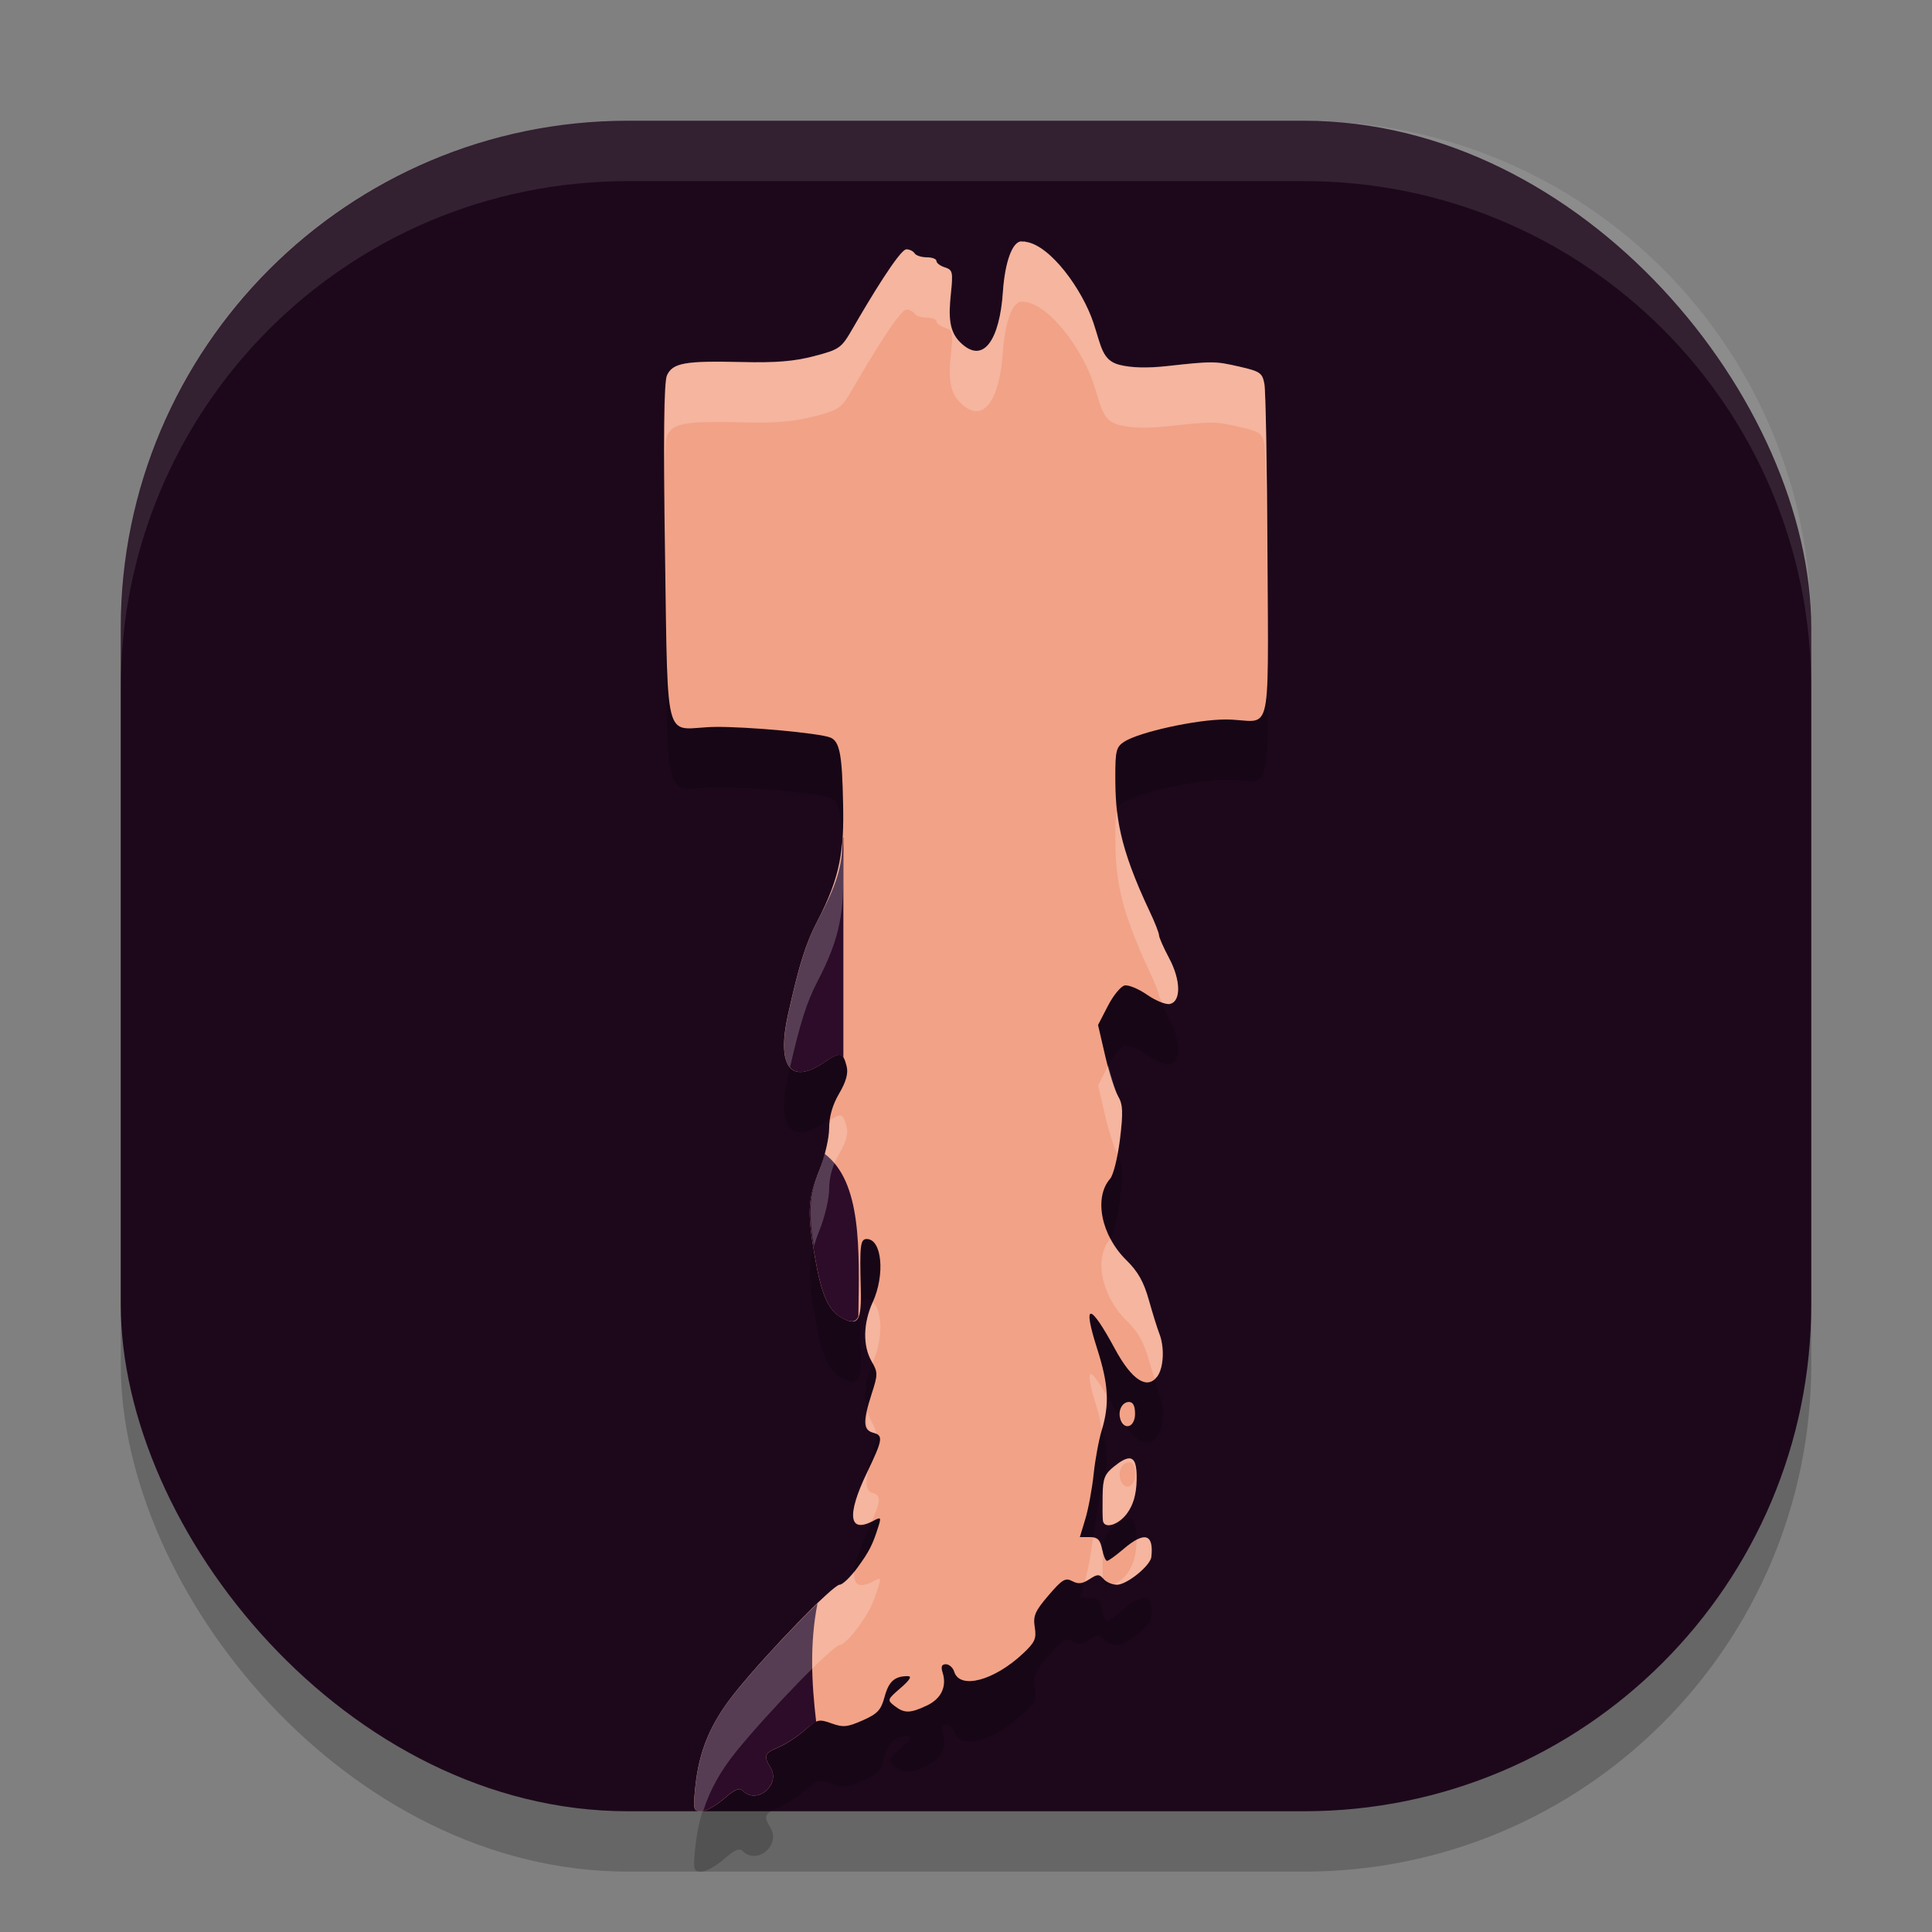 <svg xmlns="http://www.w3.org/2000/svg" width="32" height="32" version="1">
 <rect width="100%" height="100%" fill="#808080" stroke="none"/>
 <rect style="opacity:0.2" width="28" height="28" x="2" y="3" rx="8.4" ry="8.4"/>
 <rect style="fill:#1d081b" width="28" height="28" x="2" y="2" rx="8.4" ry="8.4"/>
 <path style="opacity:0.2" d="m 16.919,4.998 c -0.15,0 -0.274,0.338 -0.308,0.839 -0.052,0.776 -0.319,1.221 -0.711,0.829 -0.182,-0.182 -0.19,-0.427 -0.151,-0.799 0.038,-0.362 0.03,-0.397 -0.099,-0.438 -0.077,-0.024 -0.14,-0.072 -0.14,-0.106 0,-0.034 -0.072,-0.061 -0.161,-0.061 -0.088,0 -0.179,-0.03 -0.201,-0.066 -0.022,-0.036 -0.083,-0.066 -0.135,-0.066 -0.112,0 -0.613,0.832 -0.89,1.312 -0.188,0.326 -0.216,0.346 -0.639,0.457 -0.328,0.086 -0.637,0.112 -1.194,0.098 -0.943,-0.023 -1.149,0.014 -1.243,0.22 -0.052,0.113 -0.061,1.045 -0.032,2.985 0.048,3.283 -0.012,2.848 0.83,2.838 0.541,-0.006 1.715,0.102 1.906,0.175 0.164,0.063 0.197,0.314 0.213,1.084 0.017,0.781 -0.035,1.209 -0.426,1.958 -0.191,0.366 -0.3,0.712 -0.486,1.547 -0.191,0.857 0.04,1.17 0.59,0.797 0.274,-0.186 0.321,-0.179 0.381,0.06 0.029,0.116 -0.008,0.253 -0.124,0.451 -0.111,0.189 -0.166,0.382 -0.166,0.579 0,0.163 -0.074,0.477 -0.164,0.7 -0.19,0.467 -0.201,0.695 -0.07,1.44 0.11,0.627 0.224,0.879 0.452,1.001 0.26,0.139 0.321,0.044 0.307,-0.478 -0.02,-0.733 -0.008,-0.832 0.098,-0.832 0.251,0 0.307,0.587 0.1,1.044 -0.16,0.352 -0.167,0.725 -0.019,0.983 0.105,0.183 0.105,0.215 0,0.539 -0.146,0.452 -0.141,0.598 0.02,0.64 0.178,0.047 0.168,0.111 -0.099,0.668 -0.34,0.709 -0.298,1.011 0.109,0.793 0.121,-0.065 0.129,-0.057 0.086,0.082 -0.098,0.313 -0.153,0.423 -0.353,0.697 -0.112,0.154 -0.244,0.28 -0.293,0.28 -0.107,0 -1.179,1.103 -1.714,1.764 -0.423,0.523 -0.618,0.984 -0.679,1.609 C 11.48,30.974 11.487,31 11.616,31 c 0.076,0 0.245,-0.093 0.375,-0.207 0.178,-0.156 0.255,-0.189 0.312,-0.132 0.236,0.236 0.635,-0.103 0.457,-0.389 -0.117,-0.188 -0.099,-0.235 0.132,-0.33 0.116,-0.048 0.311,-0.175 0.433,-0.283 0.208,-0.183 0.237,-0.19 0.446,-0.115 0.193,0.07 0.264,0.063 0.517,-0.049 0.248,-0.11 0.305,-0.171 0.364,-0.392 0.069,-0.255 0.166,-0.341 0.385,-0.341 0.072,0 0.033,0.064 -0.121,0.197 -0.221,0.191 -0.224,0.2 -0.1,0.296 0.162,0.126 0.259,0.125 0.538,-0.007 0.236,-0.112 0.332,-0.314 0.258,-0.547 -0.031,-0.097 -0.014,-0.136 0.055,-0.136 0.054,0 0.117,0.056 0.138,0.125 0.095,0.298 0.661,0.147 1.142,-0.305 0.195,-0.183 0.222,-0.245 0.192,-0.433 -0.03,-0.187 0.003,-0.265 0.227,-0.527 0.226,-0.264 0.28,-0.297 0.393,-0.237 0.099,0.053 0.169,0.046 0.285,-0.031 0.135,-0.088 0.164,-0.089 0.234,-0.005 0.044,0.053 0.144,0.096 0.222,0.096 0.165,0 0.554,-0.315 0.57,-0.461 0.042,-0.384 -0.114,-0.428 -0.463,-0.129 -0.125,0.107 -0.247,0.195 -0.271,0.195 -0.024,0 -0.061,-0.089 -0.083,-0.197 -0.031,-0.156 -0.074,-0.197 -0.202,-0.197 H 17.886 l 0.091,-0.302 c 0.05,-0.166 0.112,-0.499 0.137,-0.74 0.025,-0.241 0.086,-0.571 0.136,-0.734 0.129,-0.429 0.11,-0.755 -0.077,-1.342 -0.249,-0.778 -0.126,-0.776 0.296,0.005 0.278,0.514 0.534,0.678 0.7,0.451 0.105,-0.144 0.121,-0.483 0.033,-0.707 -0.033,-0.083 -0.111,-0.334 -0.174,-0.558 -0.084,-0.3 -0.182,-0.473 -0.371,-0.658 -0.418,-0.408 -0.544,-1.038 -0.27,-1.35 0.054,-0.061 0.127,-0.356 0.163,-0.655 0.054,-0.448 0.049,-0.574 -0.031,-0.712 -0.053,-0.092 -0.15,-0.395 -0.215,-0.674 L 18.187,17.977 18.35,17.661 c 0.09,-0.174 0.215,-0.327 0.279,-0.339 0.064,-0.012 0.23,0.057 0.37,0.154 0.14,0.097 0.308,0.166 0.374,0.153 0.191,-0.036 0.187,-0.391 -0.008,-0.757 -0.093,-0.174 -0.168,-0.346 -0.168,-0.382 0,-0.036 -0.07,-0.214 -0.156,-0.395 -0.513,-1.086 -0.567,-1.585 -0.568,-2.239 -3.45e-4,-0.421 0.017,-0.487 0.148,-0.571 0.248,-0.16 1.196,-0.368 1.677,-0.368 0.771,0 0.711,0.466 0.695,-2.726 -0.007,-1.514 -0.03,-2.716 -0.05,-2.828 -0.034,-0.186 -0.069,-0.211 -0.414,-0.29 -0.402,-0.092 -0.439,-0.093 -1.199,-0.009 -0.327,0.036 -0.592,0.029 -0.789,-0.021 -0.286,-0.073 -0.299,-0.302 -0.43,-0.695 -0.182,-0.549 -0.713,-1.288 -1.123,-1.342 -0.006,-0.003 -0.012,-0.005 -0.019,-0.005 -0.004,0 -0.007,9.572e-4 -0.01,0.001 -0.013,-9.929e-4 -0.026,-0.001 -0.038,-0.001 z m 1.781,19.223 c -0.119,0 -0.192,0.157 -0.139,0.296 0.07,0.183 0.239,0.113 0.239,-0.099 0,-0.133 -0.033,-0.197 -0.101,-0.197 z m -0.002,0.935 c -0.059,0.002 -0.139,0.048 -0.246,0.134 -0.156,0.126 -0.185,0.199 -0.189,0.478 -0.003,0.181 -8.57e-4,0.366 0.004,0.411 0.016,0.155 0.262,0.082 0.406,-0.12 0.099,-0.139 0.147,-0.309 0.153,-0.541 0.006,-0.249 -0.029,-0.366 -0.127,-0.363 z"/>
 <path style="fill:#f2a287" d="m 16.919,3.998 c -0.15,0 -0.274,0.338 -0.308,0.839 -0.052,0.776 -0.319,1.221 -0.711,0.829 -0.182,-0.182 -0.19,-0.427 -0.151,-0.799 0.038,-0.362 0.03,-0.397 -0.099,-0.438 -0.077,-0.024 -0.14,-0.072 -0.14,-0.106 0,-0.034 -0.072,-0.061 -0.161,-0.061 -0.088,0 -0.179,-0.03 -0.201,-0.066 -0.022,-0.036 -0.083,-0.066 -0.135,-0.066 -0.112,0 -0.613,0.832 -0.89,1.312 -0.188,0.326 -0.216,0.346 -0.639,0.457 -0.328,0.086 -0.637,0.112 -1.194,0.098 -0.943,-0.023 -1.149,0.014 -1.243,0.22 -0.052,0.113 -0.061,1.045 -0.032,2.985 0.048,3.283 -0.012,2.848 0.83,2.838 0.541,-0.006 1.715,0.102 1.906,0.175 0.164,0.063 0.197,0.314 0.213,1.084 0.017,0.781 -0.035,1.209 -0.426,1.958 -0.191,0.366 -0.3,0.712 -0.486,1.547 -0.191,0.857 0.04,1.17 0.59,0.797 0.274,-0.186 0.321,-0.179 0.381,0.06 0.029,0.116 -0.008,0.253 -0.124,0.451 -0.111,0.189 -0.166,0.382 -0.166,0.579 0,0.163 -0.074,0.477 -0.164,0.7 -0.19,0.467 -0.201,0.695 -0.07,1.44 0.11,0.627 0.224,0.879 0.452,1.001 0.26,0.139 0.321,0.044 0.307,-0.478 -0.02,-0.733 -0.008,-0.832 0.098,-0.832 0.251,0 0.307,0.587 0.1,1.044 -0.16,0.352 -0.167,0.725 -0.019,0.983 0.105,0.183 0.105,0.215 0,0.539 -0.146,0.452 -0.141,0.598 0.02,0.64 0.178,0.047 0.168,0.111 -0.099,0.668 -0.34,0.709 -0.298,1.011 0.109,0.793 0.121,-0.065 0.129,-0.057 0.086,0.082 -0.098,0.313 -0.153,0.423 -0.353,0.697 -0.112,0.154 -0.244,0.28 -0.293,0.28 -0.107,0 -1.179,1.103 -1.714,1.764 -0.423,0.523 -0.618,0.984 -0.679,1.609 C 11.48,29.974 11.487,30 11.616,30 c 0.076,0 0.245,-0.093 0.375,-0.207 0.178,-0.156 0.255,-0.189 0.312,-0.132 0.236,0.236 0.635,-0.103 0.457,-0.389 -0.117,-0.188 -0.099,-0.235 0.132,-0.33 0.116,-0.048 0.311,-0.175 0.433,-0.283 0.208,-0.183 0.237,-0.19 0.446,-0.115 0.193,0.07 0.264,0.063 0.517,-0.049 0.248,-0.11 0.305,-0.171 0.364,-0.392 0.069,-0.255 0.166,-0.341 0.385,-0.341 0.072,0 0.033,0.064 -0.121,0.197 -0.221,0.191 -0.224,0.2 -0.1,0.296 0.162,0.126 0.259,0.125 0.538,-0.007 0.236,-0.112 0.332,-0.314 0.258,-0.547 -0.031,-0.097 -0.014,-0.136 0.055,-0.136 0.054,0 0.117,0.056 0.138,0.125 0.095,0.298 0.661,0.147 1.142,-0.305 0.195,-0.183 0.222,-0.245 0.192,-0.433 -0.03,-0.187 0.003,-0.265 0.227,-0.527 0.226,-0.264 0.28,-0.297 0.393,-0.237 0.099,0.053 0.169,0.046 0.285,-0.031 0.135,-0.088 0.164,-0.089 0.234,-0.005 0.044,0.053 0.144,0.096 0.222,0.096 0.165,0 0.554,-0.315 0.57,-0.461 0.042,-0.384 -0.114,-0.428 -0.463,-0.129 -0.125,0.107 -0.247,0.195 -0.271,0.195 -0.024,0 -0.061,-0.089 -0.083,-0.197 -0.031,-0.156 -0.074,-0.197 -0.202,-0.197 H 17.886 l 0.091,-0.302 c 0.05,-0.166 0.112,-0.499 0.137,-0.74 0.025,-0.241 0.086,-0.571 0.136,-0.734 0.129,-0.429 0.11,-0.755 -0.077,-1.342 -0.249,-0.778 -0.126,-0.776 0.296,0.005 0.278,0.514 0.534,0.678 0.7,0.451 0.105,-0.144 0.121,-0.483 0.033,-0.707 -0.033,-0.083 -0.111,-0.334 -0.174,-0.558 -0.084,-0.3 -0.182,-0.473 -0.371,-0.658 -0.418,-0.408 -0.544,-1.038 -0.27,-1.35 0.054,-0.061 0.127,-0.356 0.163,-0.655 0.054,-0.448 0.049,-0.574 -0.031,-0.712 -0.053,-0.092 -0.15,-0.395 -0.215,-0.674 L 18.187,16.977 18.35,16.661 c 0.09,-0.174 0.215,-0.327 0.279,-0.339 0.064,-0.012 0.23,0.057 0.37,0.154 0.14,0.097 0.308,0.166 0.374,0.153 0.191,-0.036 0.187,-0.391 -0.008,-0.757 -0.093,-0.174 -0.168,-0.346 -0.168,-0.382 0,-0.036 -0.07,-0.214 -0.156,-0.395 -0.513,-1.086 -0.567,-1.585 -0.568,-2.239 -3.45e-4,-0.421 0.017,-0.487 0.148,-0.571 0.248,-0.16 1.196,-0.368 1.677,-0.368 0.771,0 0.711,0.466 0.695,-2.726 -0.007,-1.514 -0.03,-2.716 -0.05,-2.828 -0.034,-0.186 -0.069,-0.211 -0.414,-0.29 -0.402,-0.092 -0.439,-0.093 -1.199,-0.009 -0.327,0.036 -0.592,0.029 -0.789,-0.021 -0.286,-0.073 -0.299,-0.302 -0.43,-0.695 -0.182,-0.549 -0.713,-1.288 -1.123,-1.342 -0.006,-0.003 -0.012,-0.005 -0.019,-0.005 -0.004,0 -0.007,9.572e-4 -0.01,0.001 -0.013,-9.929e-4 -0.026,-0.001 -0.038,-0.001 z m 1.781,19.223 c -0.119,0 -0.192,0.157 -0.139,0.296 0.07,0.183 0.239,0.113 0.239,-0.099 0,-0.133 -0.033,-0.197 -0.101,-0.197 z m -0.002,0.935 c -0.059,0.002 -0.139,0.048 -0.246,0.134 -0.156,0.126 -0.185,0.199 -0.189,0.478 -0.003,0.181 -8.57e-4,0.366 0.004,0.411 0.016,0.155 0.262,0.082 0.406,-0.12 0.099,-0.139 0.147,-0.309 0.153,-0.541 0.006,-0.249 -0.029,-0.366 -0.127,-0.363 z"/>
 <path style="fill:#2c0c29" d="m 13.962,13.873 c -0.014,0.502 -0.102,0.771 -0.423,1.385 -0.191,0.366 -0.299,0.711 -0.485,1.546 -0.191,0.857 0.041,1.17 0.59,0.797 0.196,-0.133 0.274,-0.162 0.325,-0.082 V 13.873 Z m -0.306,5.236 c -0.026,0.097 -0.053,0.199 -0.088,0.283 -0.19,0.467 -0.2,0.694 -0.068,1.44 0.11,0.627 0.224,0.88 0.452,1.002 0.144,0.077 0.222,0.07 0.265,-0.031 0.018,-1.125 0.055,-2.23 -0.561,-2.694 z m -0.117,7.451 c -0.388,0.373 -0.982,1.004 -1.345,1.452 -0.423,0.523 -0.618,0.985 -0.679,1.61 C 11.48,29.974 11.488,30 11.617,30 c 0.076,0 0.244,-0.094 0.374,-0.208 0.178,-0.156 0.254,-0.188 0.311,-0.131 0.236,0.236 0.636,-0.104 0.458,-0.389 -0.117,-0.188 -0.099,-0.235 0.131,-0.331 0.116,-0.048 0.311,-0.174 0.434,-0.282 0.091,-0.08 0.141,-0.115 0.194,-0.135 -0.078,-0.655 -0.108,-1.31 0.021,-1.964 z"/>
 <path style="fill:#ffffff;opacity:0.1" d="M 10.4 2 C 5.747 2 2 5.747 2 10.4 L 2 11.4 C 2 6.747 5.747 3 10.4 3 L 21.6 3 C 26.253 3 30 6.747 30 11.4 L 30 10.4 C 30 5.747 26.253 2 21.6 2 L 10.4 2 z"/>
 <path style="fill:#ffffff;opacity:0.2" d="M 16.92 3.998 C 16.77 3.998 16.645 4.335 16.611 4.836 C 16.559 5.612 16.292 6.058 15.9 5.666 C 15.719 5.484 15.711 5.239 15.75 4.867 C 15.788 4.505 15.779 4.469 15.65 4.428 C 15.573 4.403 15.51 4.356 15.51 4.322 C 15.51 4.289 15.438 4.262 15.35 4.262 C 15.261 4.262 15.171 4.232 15.148 4.195 C 15.126 4.159 15.065 4.129 15.014 4.129 C 14.902 4.129 14.4 4.962 14.123 5.441 C 13.935 5.767 13.907 5.787 13.484 5.898 C 13.157 5.985 12.848 6.01 12.291 5.996 C 11.348 5.973 11.143 6.01 11.049 6.217 C 11.012 6.297 11.004 6.962 11.008 7.928 C 11.015 7.545 11.026 7.266 11.049 7.217 C 11.143 7.01 11.348 6.973 12.291 6.996 C 12.848 7.01 13.157 6.985 13.484 6.898 C 13.907 6.787 13.935 6.767 14.123 6.441 C 14.4 5.962 14.902 5.129 15.014 5.129 C 15.065 5.129 15.126 5.159 15.148 5.195 C 15.171 5.232 15.261 5.262 15.35 5.262 C 15.438 5.262 15.51 5.289 15.51 5.322 C 15.51 5.356 15.573 5.403 15.65 5.428 C 15.779 5.469 15.788 5.505 15.75 5.867 C 15.711 6.239 15.719 6.484 15.9 6.666 C 16.292 7.058 16.559 6.612 16.611 5.836 C 16.645 5.335 16.77 4.998 16.92 4.998 C 16.933 4.998 16.944 4.999 16.957 5 C 16.96 5 16.963 4.998 16.967 4.998 C 16.974 4.998 16.98 5.001 16.986 5.004 C 17.396 5.058 17.927 5.797 18.109 6.346 C 18.24 6.739 18.253 6.968 18.539 7.041 C 18.735 7.091 19.001 7.098 19.328 7.062 C 20.089 6.979 20.125 6.98 20.527 7.072 C 20.872 7.151 20.908 7.175 20.941 7.361 C 20.962 7.473 20.985 8.675 20.992 10.189 C 20.994 10.557 20.992 10.729 20.994 11.006 C 21 10.597 20.996 10.031 20.992 9.189 C 20.985 7.675 20.962 6.473 20.941 6.361 C 20.908 6.175 20.872 6.151 20.527 6.072 C 20.125 5.98 20.089 5.979 19.328 6.062 C 19.001 6.098 18.735 6.091 18.539 6.041 C 18.253 5.968 18.24 5.739 18.109 5.346 C 17.927 4.797 17.396 4.058 16.986 4.004 C 16.98 4.001 16.974 3.998 16.967 3.998 C 16.963 3.998 16.96 4 16.957 4 C 16.944 3.999 16.933 3.998 16.92 3.998 z M 18.504 13.432 C 18.479 13.511 18.472 13.63 18.473 13.855 C 18.473 14.509 18.528 15.007 19.041 16.094 C 19.127 16.275 19.195 16.454 19.195 16.49 C 19.195 16.501 19.233 16.571 19.244 16.602 C 19.295 16.619 19.347 16.634 19.373 16.629 C 19.564 16.593 19.56 16.238 19.365 15.871 C 19.273 15.697 19.195 15.526 19.195 15.49 C 19.195 15.454 19.127 15.275 19.041 15.094 C 18.684 14.337 18.553 13.869 18.504 13.432 z M 13.943 13.969 C 13.905 14.389 13.803 14.752 13.539 15.258 C 13.348 15.624 13.239 15.97 13.053 16.805 C 12.953 17.251 12.971 17.545 13.086 17.676 C 13.25 16.957 13.361 16.599 13.539 16.258 C 13.93 15.509 13.982 15.08 13.965 14.299 C 13.961 14.141 13.949 14.086 13.943 13.969 z M 18.357 17.648 C 18.355 17.653 18.352 17.656 18.35 17.66 L 18.188 17.977 L 18.305 18.482 C 18.365 18.743 18.451 19.003 18.506 19.113 C 18.521 19.032 18.54 18.957 18.551 18.869 C 18.605 18.422 18.599 18.294 18.52 18.156 C 18.479 18.087 18.415 17.857 18.357 17.648 z M 13.914 18.473 C 13.882 18.468 13.81 18.518 13.754 18.549 C 13.747 18.596 13.734 18.643 13.734 18.691 C 13.734 18.855 13.659 19.167 13.568 19.391 C 13.4 19.805 13.393 20.08 13.48 20.646 C 13.504 20.566 13.53 20.484 13.568 20.391 C 13.659 20.167 13.734 19.855 13.734 19.691 C 13.734 19.494 13.789 19.301 13.9 19.111 C 14.016 18.914 14.053 18.778 14.023 18.662 C 13.993 18.543 13.968 18.481 13.914 18.473 z M 18.391 20.51 C 18.389 20.512 18.388 20.522 18.387 20.523 C 18.113 20.835 18.241 21.465 18.658 21.873 C 18.848 22.058 18.945 22.231 19.029 22.531 C 19.063 22.651 19.09 22.725 19.123 22.83 C 19.138 22.816 19.156 22.816 19.17 22.797 C 19.275 22.653 19.291 22.314 19.203 22.09 C 19.171 22.007 19.092 21.755 19.029 21.531 C 18.945 21.231 18.848 21.058 18.658 20.873 C 18.547 20.764 18.459 20.64 18.391 20.51 z M 14.455 21.564 C 14.455 21.565 14.455 21.566 14.455 21.566 C 14.295 21.918 14.289 22.291 14.438 22.549 C 14.446 22.563 14.442 22.57 14.449 22.582 C 14.452 22.577 14.453 22.572 14.455 22.566 C 14.631 22.179 14.617 21.701 14.455 21.564 z M 18.07 22.758 C 18.018 22.757 18.05 22.951 18.174 23.34 C 18.219 23.48 18.222 23.574 18.248 23.689 C 18.249 23.688 18.249 23.683 18.25 23.682 C 18.31 23.481 18.335 23.302 18.328 23.109 C 18.204 22.901 18.109 22.758 18.07 22.758 z M 14.373 23.381 C 14.337 23.576 14.345 23.699 14.457 23.729 C 14.482 23.735 14.494 23.745 14.512 23.754 C 14.509 23.688 14.487 23.635 14.438 23.549 C 14.408 23.498 14.39 23.44 14.373 23.381 z M 18.562 23.494 C 18.565 23.502 18.559 23.509 18.562 23.518 C 18.582 23.568 18.608 23.595 18.637 23.609 C 18.613 23.576 18.587 23.533 18.562 23.494 z M 18.699 24.156 C 18.641 24.158 18.558 24.205 18.451 24.291 C 18.295 24.417 18.268 24.489 18.264 24.768 C 18.261 24.949 18.261 25.134 18.266 25.18 C 18.281 25.335 18.528 25.261 18.672 25.059 C 18.771 24.92 18.82 24.752 18.826 24.52 C 18.833 24.27 18.797 24.153 18.699 24.156 z M 18.701 24.221 C 18.769 24.221 18.801 24.285 18.801 24.418 C 18.801 24.63 18.633 24.7 18.562 24.518 C 18.509 24.378 18.582 24.221 18.701 24.221 z M 14.381 24.346 C 14.369 24.371 14.372 24.369 14.359 24.396 C 14.03 25.085 14.066 25.38 14.441 25.197 C 14.581 24.883 14.601 24.766 14.457 24.729 C 14.339 24.698 14.334 24.565 14.381 24.346 z M 18.984 25.467 C 18.944 25.456 18.89 25.471 18.824 25.506 C 18.824 25.512 18.826 25.513 18.826 25.52 C 18.82 25.752 18.771 25.92 18.672 26.059 C 18.611 26.144 18.535 26.201 18.463 26.232 C 18.476 26.235 18.486 26.248 18.498 26.248 C 18.663 26.248 19.052 25.933 19.068 25.787 C 19.089 25.595 19.062 25.488 18.984 25.467 z M 18.102 25.475 C 18.073 25.708 18.023 26.003 17.977 26.156 L 17.967 26.189 C 17.992 26.179 18.013 26.176 18.043 26.156 C 18.17 26.073 18.204 26.075 18.266 26.145 C 18.262 26.082 18.261 25.933 18.264 25.768 C 18.264 25.737 18.27 25.729 18.271 25.703 C 18.265 25.68 18.257 25.682 18.252 25.656 C 18.227 25.53 18.181 25.49 18.102 25.475 z M 14.15 26.027 C 14.052 26.149 13.95 26.248 13.908 26.248 C 13.801 26.248 12.728 27.351 12.193 28.012 C 11.77 28.535 11.575 28.996 11.514 29.621 C 11.479 29.974 11.486 30 11.615 30 C 11.623 30 11.641 29.99 11.65 29.988 C 11.759 29.651 11.927 29.341 12.193 29.012 C 12.728 28.351 13.801 27.248 13.908 27.248 C 13.957 27.248 14.089 27.123 14.201 26.969 C 14.401 26.695 14.455 26.584 14.553 26.271 C 14.596 26.133 14.589 26.125 14.469 26.189 C 14.226 26.32 14.129 26.244 14.15 26.027 z"/>
</svg>
